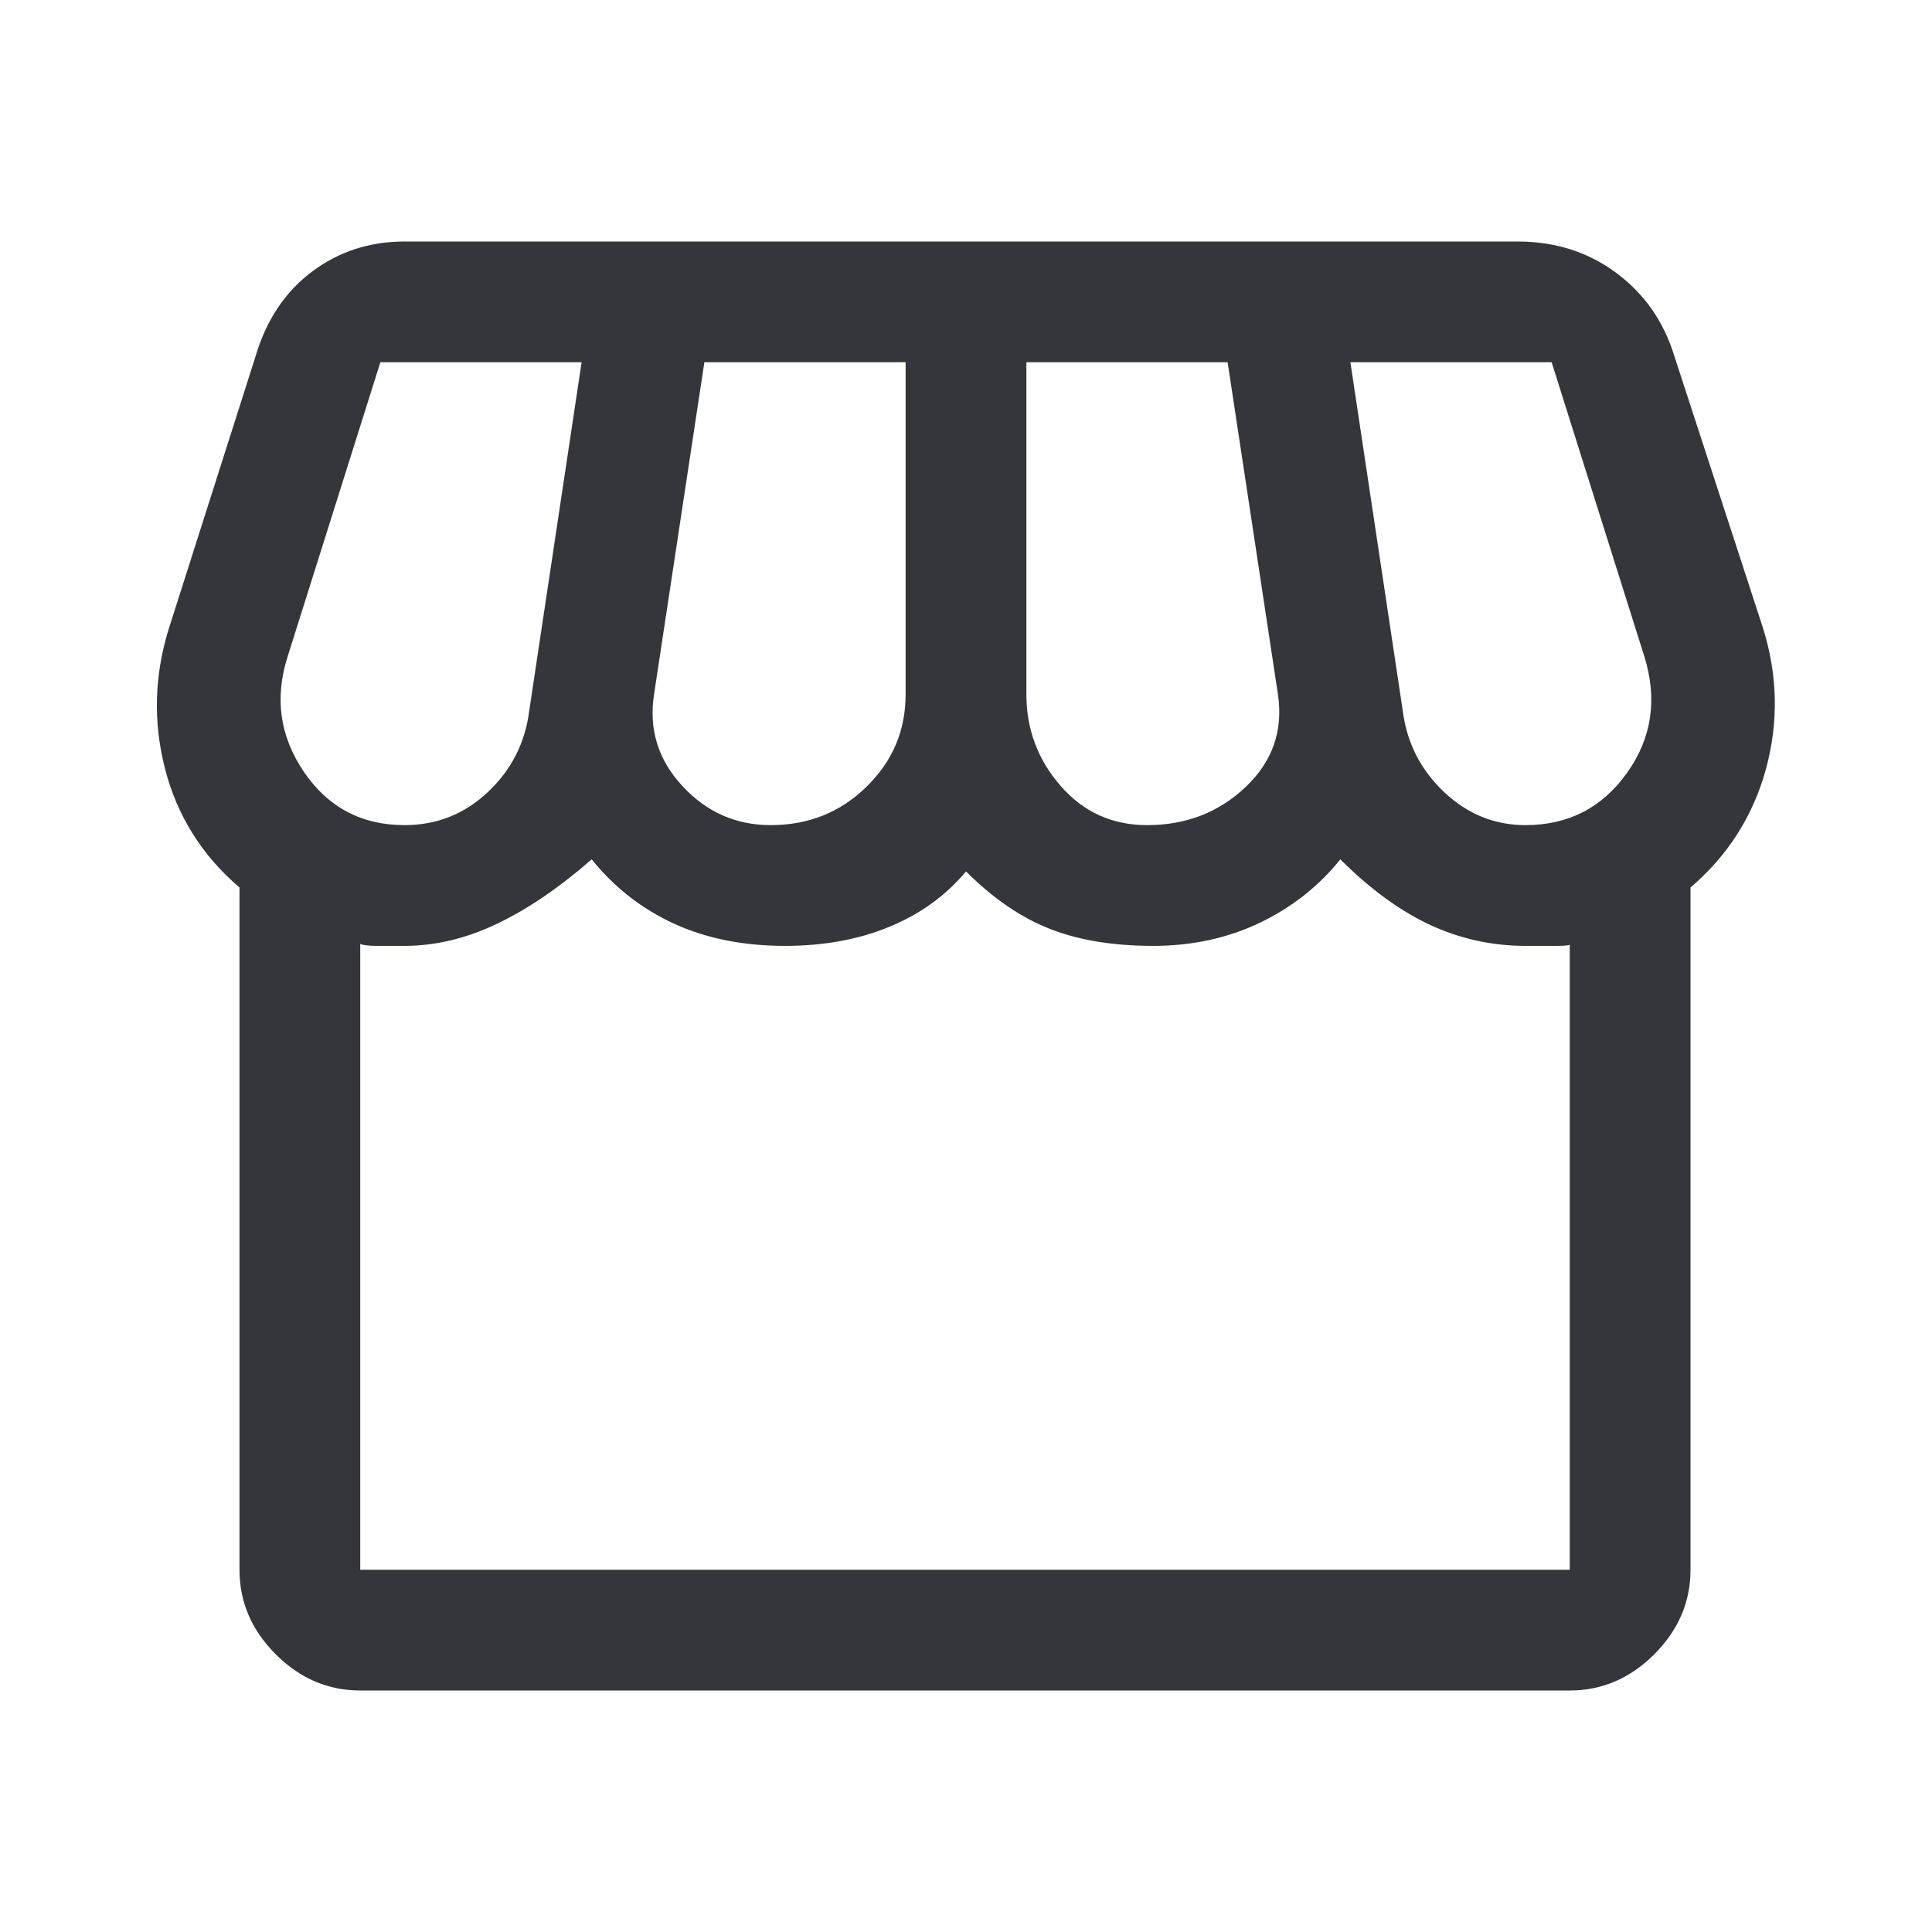 <svg width="24" height="24" viewBox="0 0 24 24" fill="none" xmlns="http://www.w3.org/2000/svg">
<path d="M21 11.025V19.5C21 19.9 20.85 20.25 20.55 20.55C20.25 20.85 19.9 21 19.5 21H4.475C4.075 21 3.725 20.85 3.425 20.55C3.125 20.25 2.975 19.9 2.975 19.5V11.025C2.508 10.625 2.2 10.133 2.05 9.55C1.9 8.967 1.917 8.383 2.1 7.8L3.175 4.425C3.308 3.975 3.542 3.625 3.875 3.375C4.208 3.125 4.592 3 5.025 3H18.85C19.317 3 19.725 3.129 20.075 3.388C20.425 3.646 20.667 3.992 20.8 4.425L21.9 7.8C22.083 8.383 22.096 8.967 21.938 9.55C21.779 10.133 21.467 10.625 21 11.025ZM14.25 10.25C14.733 10.25 15.142 10.092 15.475 9.775C15.808 9.458 15.942 9.075 15.875 8.625L15.25 4.5H12.75V8.625C12.75 9.058 12.892 9.438 13.175 9.762C13.458 10.088 13.817 10.25 14.25 10.25ZM9.575 10.25C10.042 10.25 10.438 10.092 10.762 9.775C11.088 9.458 11.25 9.075 11.25 8.625V4.5H8.75L8.125 8.625C8.058 9.058 8.175 9.438 8.475 9.762C8.775 10.088 9.142 10.25 9.575 10.25ZM5.025 10.25C5.425 10.25 5.771 10.113 6.062 9.838C6.354 9.562 6.525 9.225 6.575 8.825L7.225 4.5H4.725L3.575 8.15C3.408 8.667 3.475 9.146 3.775 9.588C4.075 10.029 4.492 10.25 5.025 10.25ZM18.95 10.25C19.483 10.25 19.904 10.033 20.212 9.6C20.521 9.167 20.592 8.683 20.425 8.15L19.275 4.5H16.775L17.425 8.825C17.475 9.225 17.646 9.562 17.938 9.838C18.229 10.113 18.567 10.25 18.95 10.25ZM4.475 19.5H19.5V11.725C19.517 11.742 19.462 11.75 19.337 11.75H18.95C18.533 11.75 18.137 11.662 17.762 11.488C17.387 11.312 17.017 11.042 16.65 10.675C16.383 11.008 16.05 11.271 15.65 11.463C15.25 11.654 14.808 11.75 14.325 11.75C13.825 11.75 13.396 11.679 13.037 11.537C12.679 11.396 12.333 11.158 12 10.825C11.75 11.125 11.433 11.354 11.05 11.512C10.667 11.671 10.233 11.75 9.75 11.75C9.233 11.75 8.775 11.658 8.375 11.475C7.975 11.292 7.633 11.025 7.35 10.675C6.95 11.025 6.558 11.292 6.175 11.475C5.792 11.658 5.408 11.75 5.025 11.75H4.687C4.579 11.75 4.508 11.742 4.475 11.725V19.5Z" fill="#35363B"/>
</svg>
